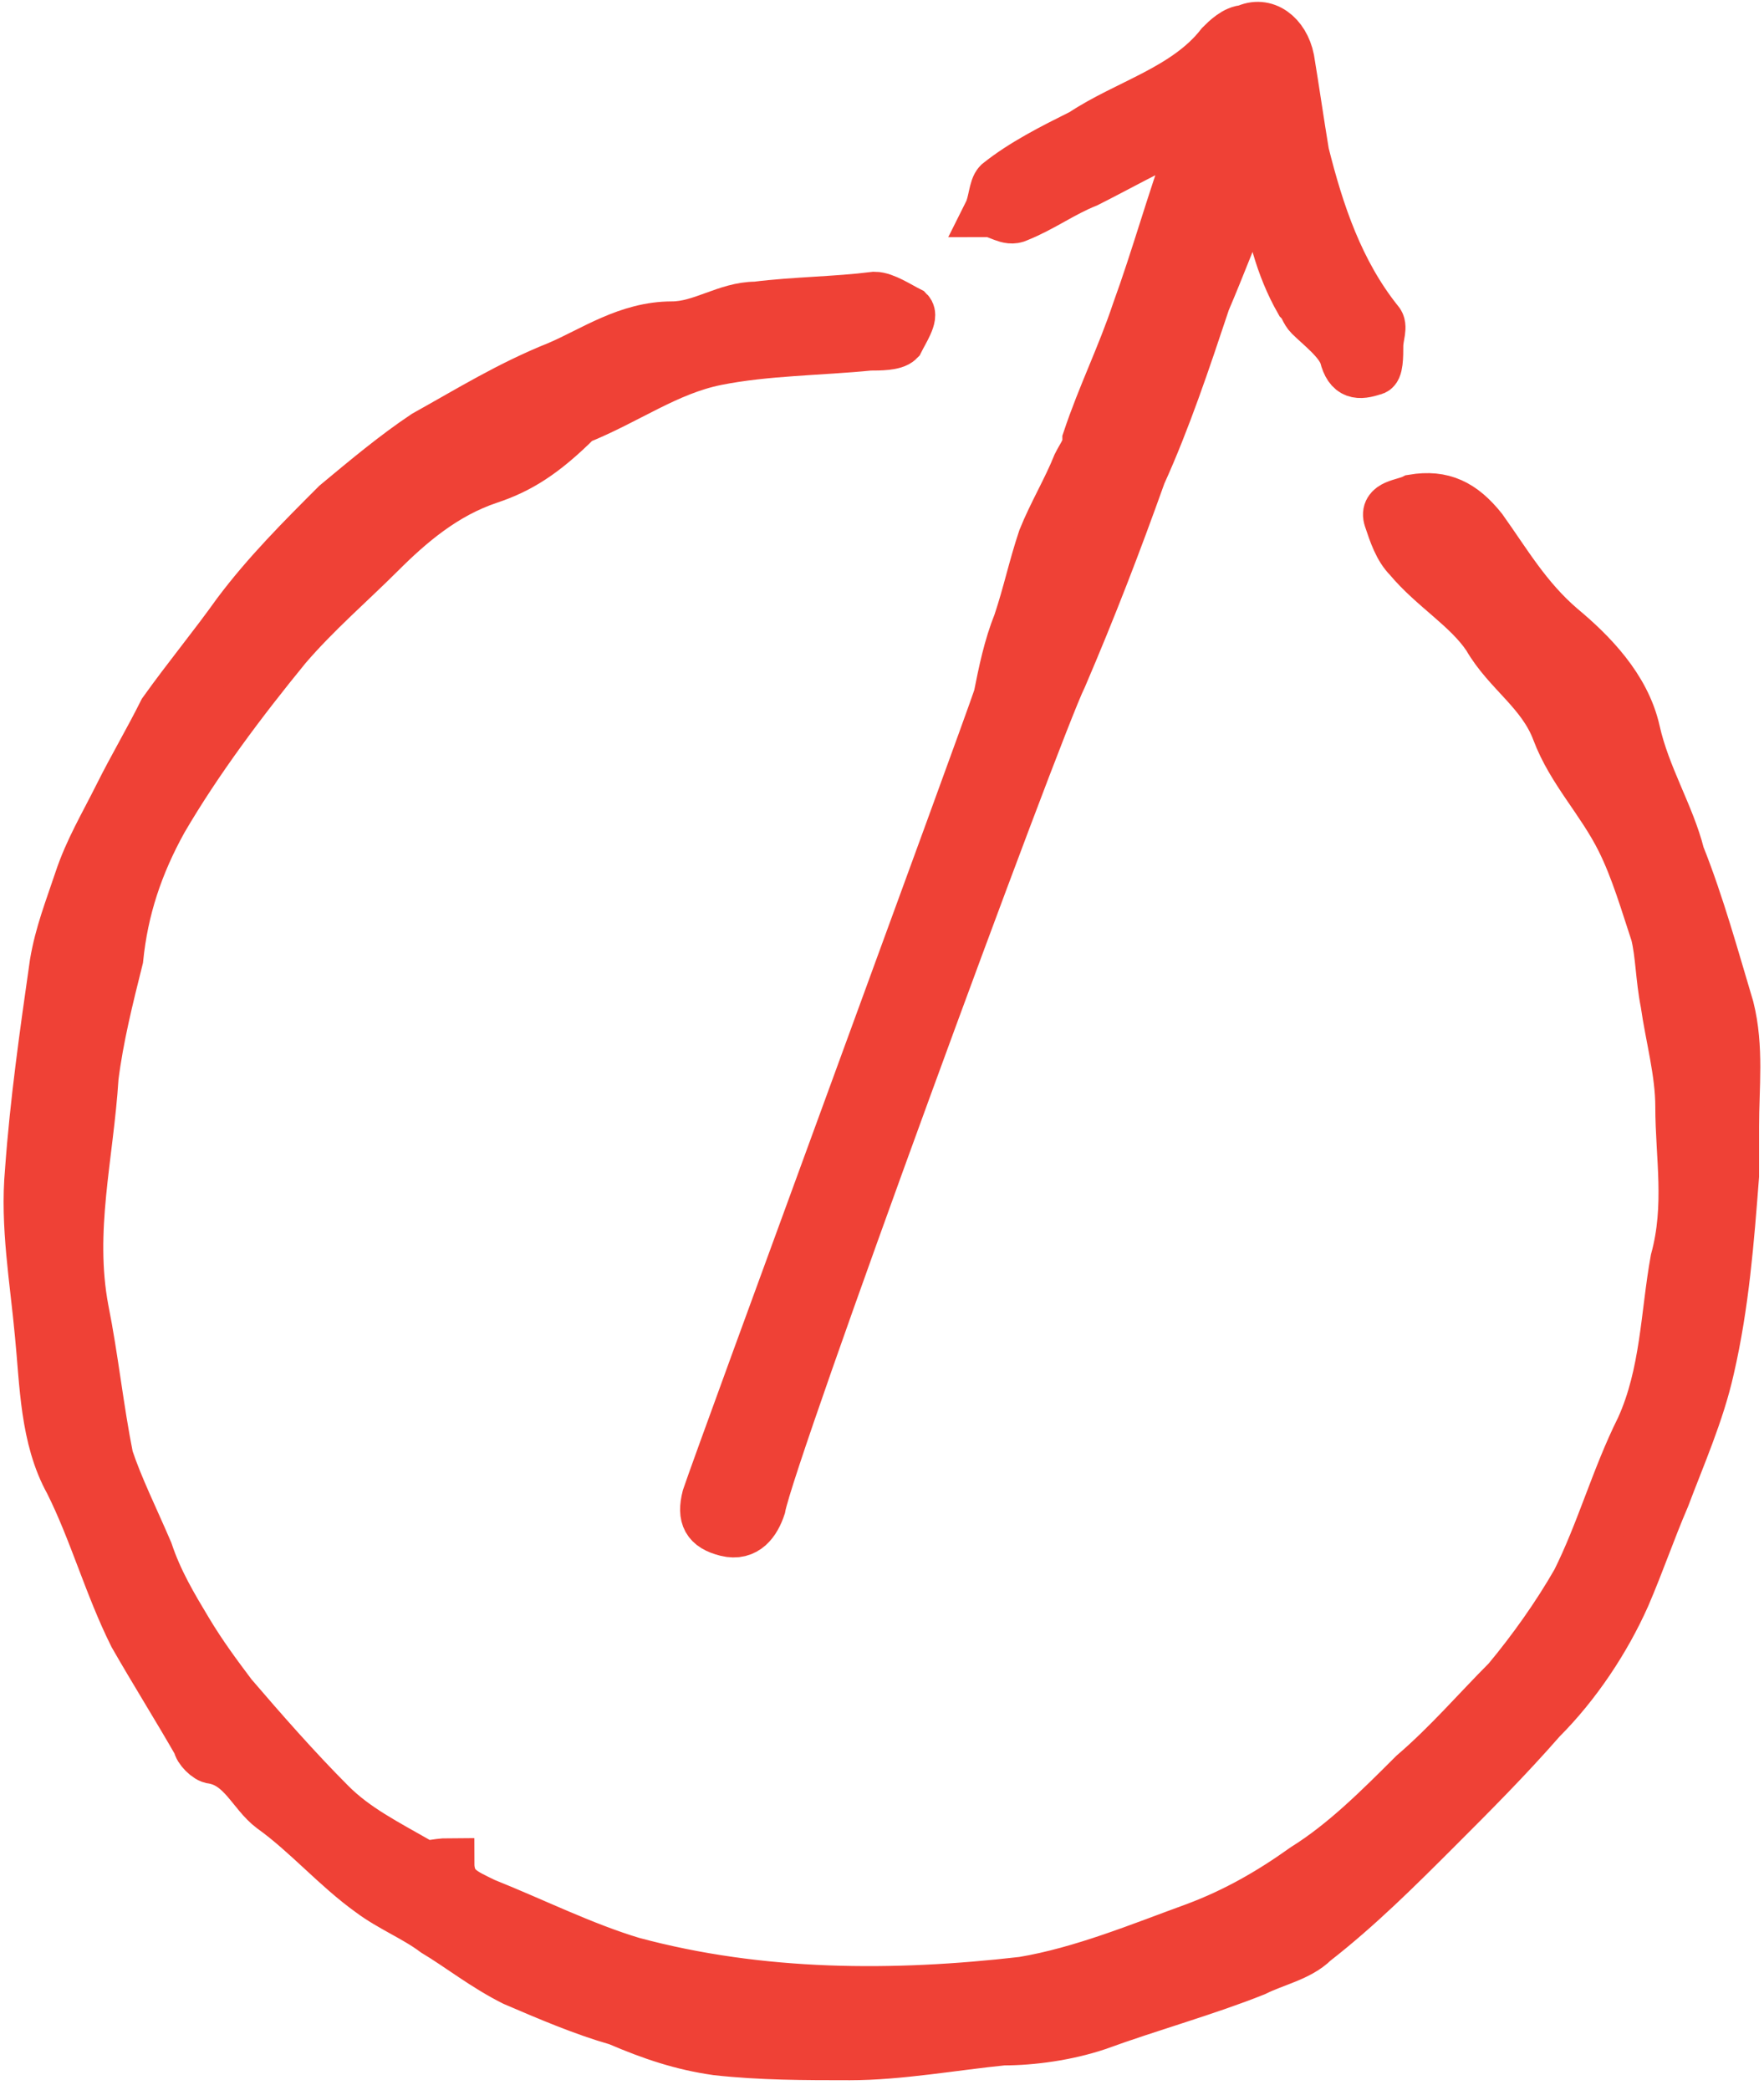 <?xml version="1.0" encoding="utf-8"?>
<!-- Generator: Adobe Illustrator 18.1.1, SVG Export Plug-In . SVG Version: 6.00 Build 0)  -->
<svg version="1.1" id="Layer_1" xmlns="http://www.w3.org/2000/svg" xmlns:xlink="http://www.w3.org/1999/xlink" x="0px" y="0px"
	 viewBox="0 0 35.7 42.3" enable-background="new 0 0 35.7 42.3" xml:space="preserve">
<g>
	<path fill="#EF4136" stroke="#EF4136" stroke-miterlimit="10" d="M9.1,37.7c0,0.5,0.3,0.6,0.7,0.8c1,0.4,2,0.9,3,1.2
		c2.6,0.7,5.3,0.7,7.9,0.4c1.2-0.2,2.4-0.7,3.5-1.1c0.8-0.3,1.5-0.7,2.2-1.2c0.8-0.5,1.5-1.2,2.2-1.9c0.7-0.6,1.3-1.3,1.9-1.9
		c0.5-0.6,1-1.3,1.4-2c0.5-1,0.8-2.1,1.3-3.1c0.5-1.1,0.5-2.3,0.7-3.4c0.3-1.1,0.1-2.1,0.1-3.1c0-0.7-0.2-1.4-0.3-2.1
		c-0.1-0.5-0.1-1-0.2-1.4c-0.2-0.6-0.4-1.3-0.7-1.9c-0.4-0.8-1-1.4-1.3-2.2c-0.3-0.8-1-1.2-1.4-1.9c-0.4-0.6-1.1-1-1.6-1.6
		c-0.2-0.2-0.3-0.5-0.4-0.8c-0.1-0.3,0.3-0.3,0.5-0.4c0.6-0.1,1,0.1,1.4,0.6c0.5,0.7,0.9,1.4,1.6,2c0.6,0.5,1.3,1.2,1.5,2.1
		c0.2,0.9,0.7,1.7,0.9,2.5c0.4,1,0.7,2.1,1,3.1c0.2,0.8,0.1,1.6,0.1,2.4c0,0.3,0,0.7,0,1c-0.1,1.3-0.2,2.6-0.5,3.9
		c-0.2,0.9-0.6,1.8-0.9,2.6c-0.3,0.7-0.5,1.3-0.8,2c-0.4,0.9-1,1.8-1.7,2.5c-0.7,0.8-1.4,1.5-2.1,2.2c-0.8,0.8-1.6,1.6-2.5,2.3
		c-0.3,0.3-0.8,0.4-1.2,0.6c-1,0.4-2.1,0.7-3.2,1.1c-0.6,0.2-1.3,0.3-1.9,0.3c-1,0.1-2.1,0.3-3.1,0.3c-0.9,0-1.8,0-2.7-0.1
		c-0.7-0.1-1.3-0.3-2-0.6c-0.7-0.2-1.4-0.5-2.1-0.8c-0.6-0.3-1.1-0.7-1.6-1c-0.4-0.3-0.9-0.5-1.3-0.8c-0.7-0.5-1.3-1.2-2-1.7
		c-0.4-0.3-0.6-0.9-1.2-1c-0.1,0-0.3-0.2-0.3-0.3c-0.4-0.7-0.9-1.5-1.3-2.2c-0.5-1-0.8-2.1-1.3-3.1c-0.5-0.9-0.5-2-0.6-3
		c-0.1-1.1-0.3-2.2-0.2-3.3c0.1-1.4,0.3-2.8,0.5-4.2c0.1-0.6,0.3-1.1,0.5-1.7c0.2-0.6,0.5-1.1,0.8-1.7c0.3-0.6,0.6-1.1,0.9-1.7
		c0.5-0.7,1-1.3,1.5-2c0.6-0.8,1.3-1.5,2-2.2c0.6-0.5,1.2-1,1.8-1.4c0.9-0.5,1.7-1,2.7-1.4c0.7-0.3,1.4-0.8,2.3-0.8
		c0.6,0,1.1-0.4,1.7-0.4c0.8-0.1,1.6-0.1,2.4-0.2c0.2,0,0.5,0.2,0.7,0.3c0.1,0.1-0.1,0.4-0.2,0.6c-0.1,0.1-0.4,0.1-0.6,0.1
		c-1,0.1-2.1,0.1-3.1,0.3c-1,0.2-1.8,0.8-2.8,1.2C11,9.2,10.5,9.5,9.9,9.7c-0.9,0.3-1.6,0.9-2.2,1.5c-0.6,0.6-1.3,1.2-1.9,1.9
		c-0.9,1.1-1.8,2.3-2.5,3.5c-0.5,0.9-0.8,1.8-0.9,2.8C2.2,20.2,2,21,1.9,21.8c-0.1,1.6-0.5,3.1-0.2,4.7c0.2,1,0.3,2,0.5,3
		c0.2,0.6,0.5,1.2,0.8,1.9c0.2,0.6,0.5,1.1,0.8,1.6c0.3,0.5,0.6,0.9,0.9,1.3C5.3,35,6,35.8,6.7,36.5c0.5,0.5,1.1,0.8,1.8,1.2
		C8.6,37.8,8.8,37.7,9.1,37.7z"/>
	<path fill="#EF4136" stroke="#EF4136" stroke-miterlimit="10" d="M24,2.7c-0.7,0.3-1.4,0.7-2,1c-0.5,0.2-0.9,0.5-1.4,0.7
		c-0.2,0.1-0.4-0.1-0.6-0.1c0.1-0.2,0.1-0.5,0.2-0.6c0.5-0.4,1.1-0.7,1.7-1c0.9-0.6,2.1-0.9,2.8-1.8c0.1-0.1,0.3-0.3,0.5-0.3
		c0.4-0.2,0.8,0.1,0.9,0.6c0.1,0.6,0.2,1.3,0.3,1.9c0.3,1.2,0.7,2.4,1.5,3.4c0.1,0.1,0,0.3,0,0.5c0,0.2,0,0.5-0.1,0.5
		c-0.3,0.1-0.5,0.1-0.6-0.3c-0.1-0.3-0.5-0.6-0.7-0.8c-0.1-0.1-0.1-0.2-0.2-0.3c-0.4-0.7-0.6-1.5-0.7-2.3c0-0.1,0-0.1-0.1-0.2
		c-0.1,0.1-0.2,0.2-0.2,0.3c-0.3,0.7-0.6,1.5-0.9,2.2c-0.4,1.2-0.8,2.4-1.3,3.5c-0.5,1.4-1,2.7-1.6,4.1c-0.5,1-5.9,15.7-6.1,16.8
		c-0.1,0.3-0.3,0.6-0.7,0.5c-0.4-0.1-0.5-0.3-0.4-0.7c0.3-0.9,5.6-15.3,5.9-16.2c0.1-0.5,0.2-1,0.4-1.5c0.2-0.6,0.3-1.1,0.5-1.7
		c0.2-0.5,0.5-1,0.7-1.5c0.1-0.2,0.2-0.3,0.2-0.5c0.3-0.9,0.7-1.7,1-2.6c0.4-1.1,0.7-2.2,1.1-3.3C24.1,2.8,24,2.8,24,2.7z"/>
</g>
</svg>
